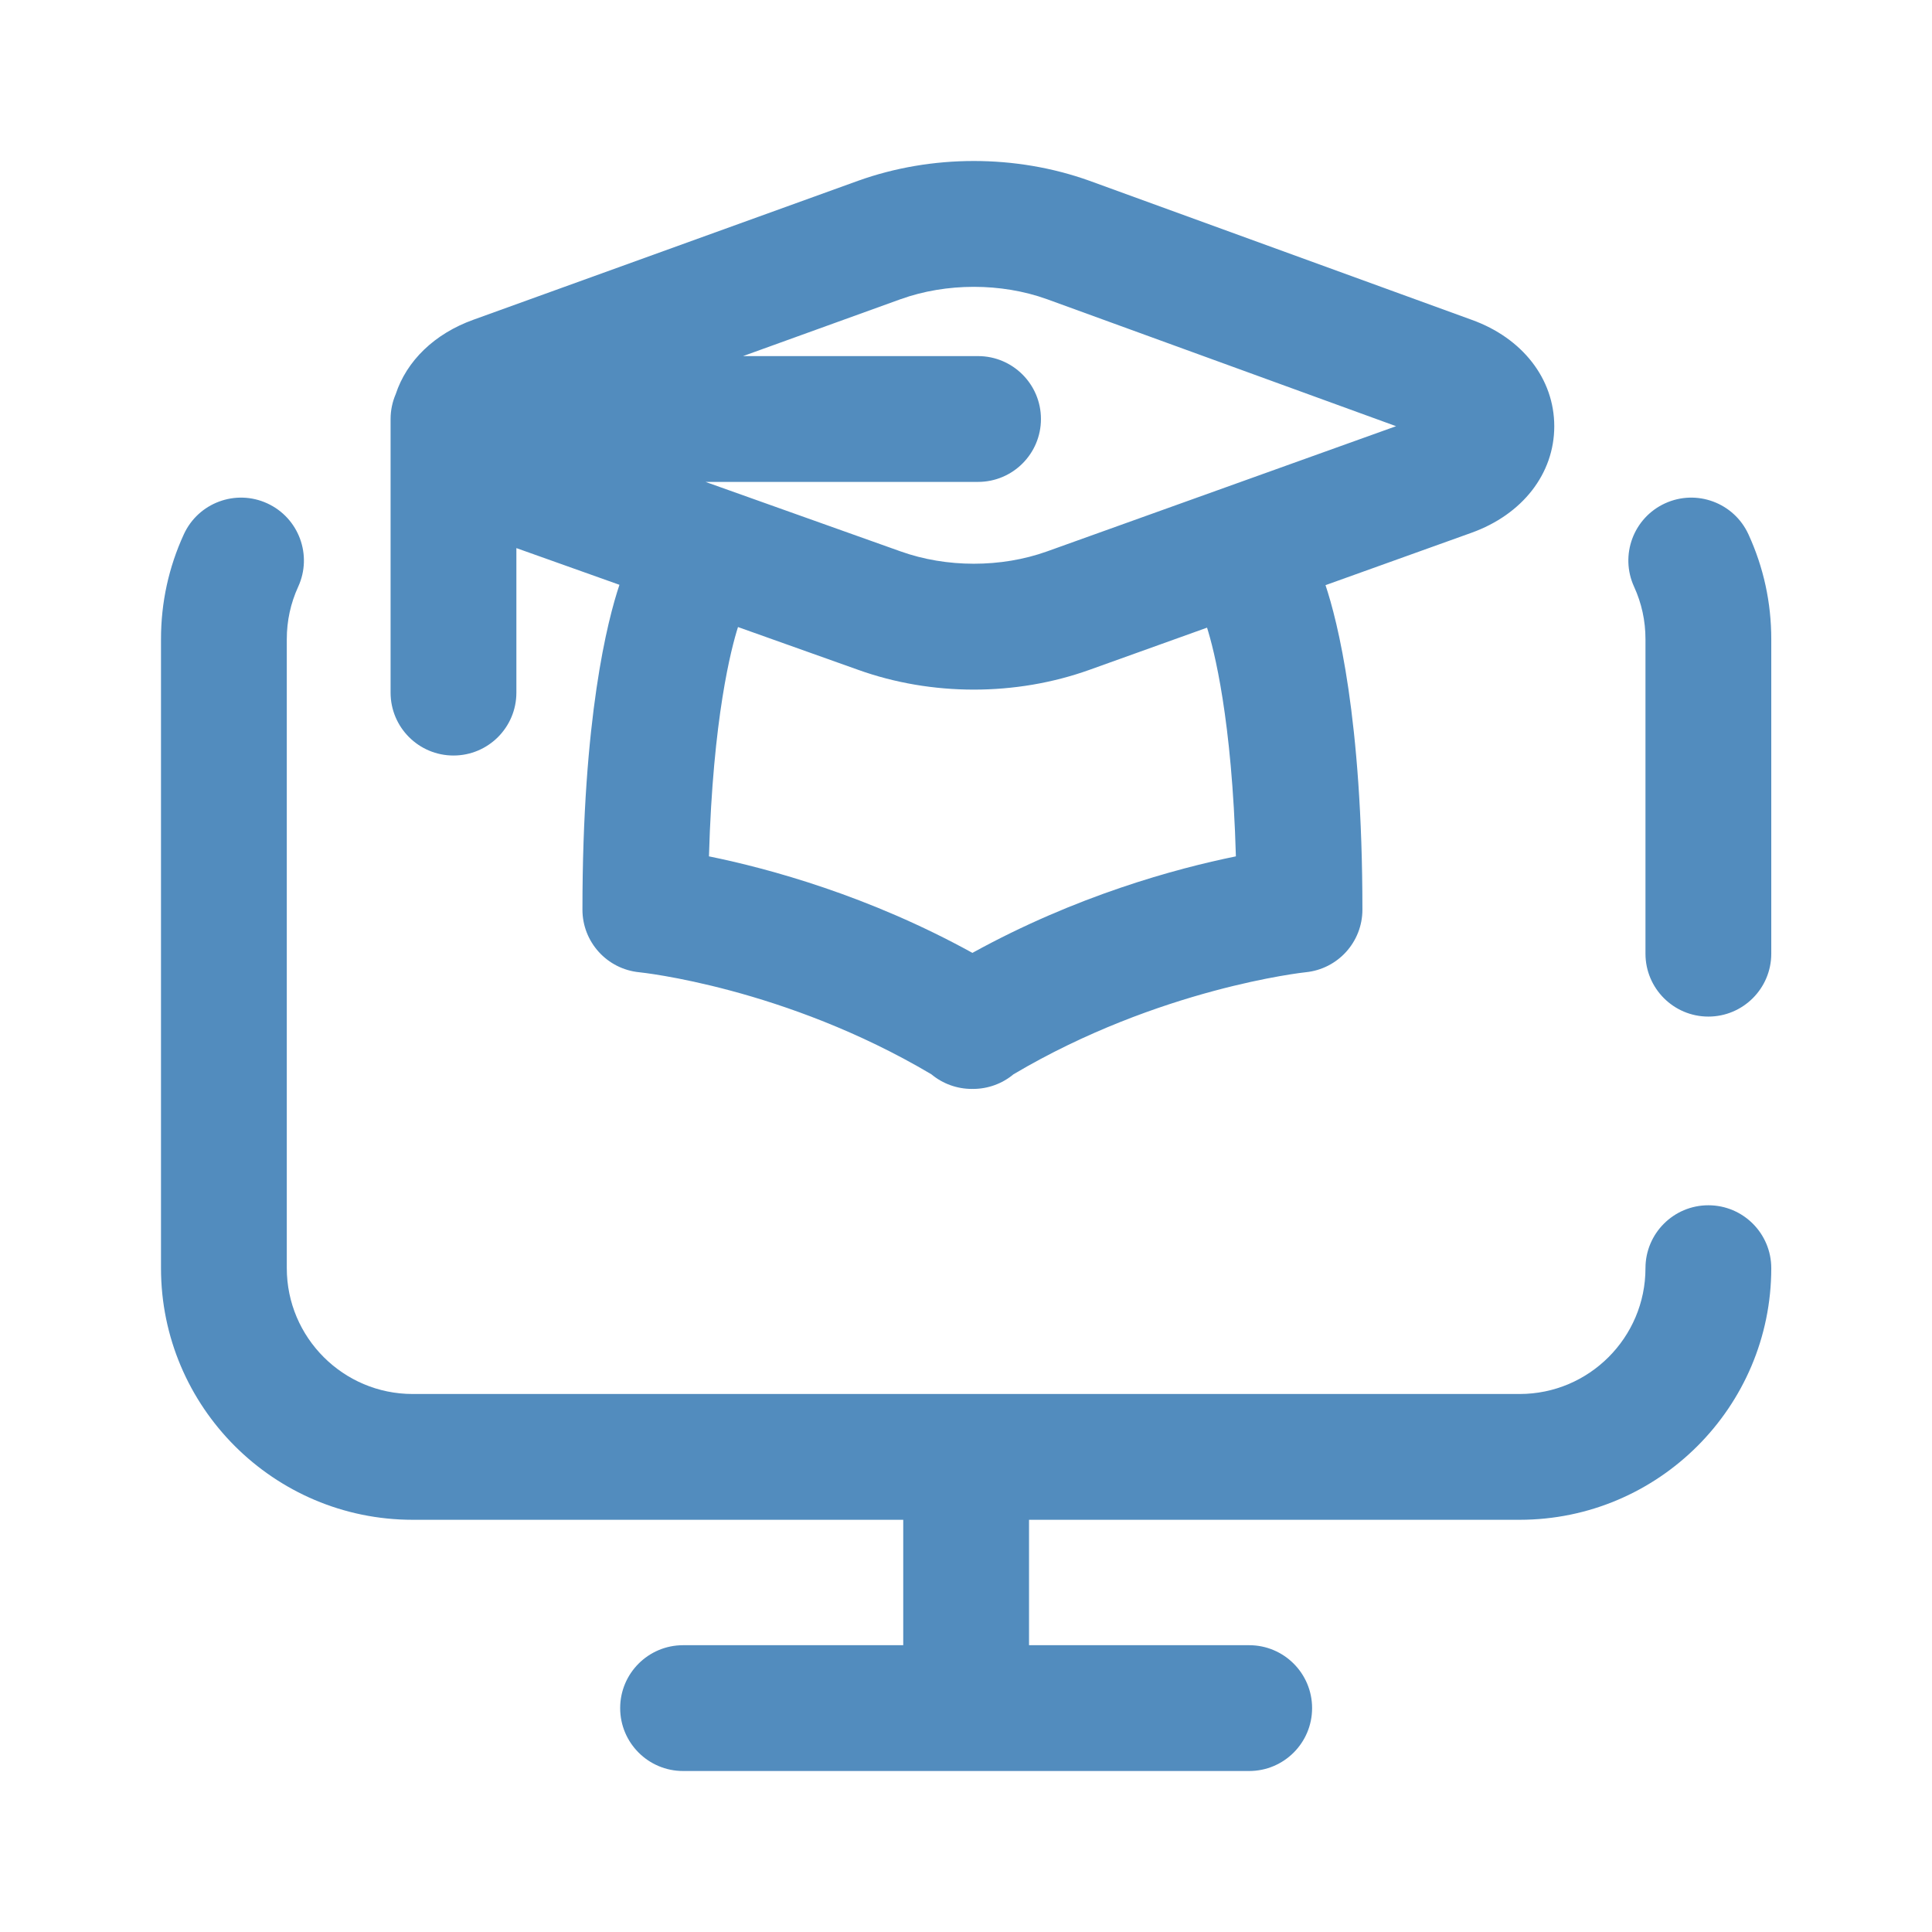<svg width="72" height="72" viewBox="0 0 72 72" fill="none" xmlns="http://www.w3.org/2000/svg">
<path fill-rule="evenodd" clip-rule="evenodd" d="M19.244 25.812C19.244 27.107 18.195 28.156 16.9 28.156C15.606 28.156 14.556 27.107 14.556 25.812V15.615C14.556 15.286 14.625 14.973 14.747 14.689C15.153 13.451 16.187 12.438 17.644 11.915L31.977 6.738C34.721 5.754 37.862 5.754 40.601 6.737L54.845 11.918C56.739 12.598 57.923 14.12 57.923 15.886C57.923 17.652 56.739 19.173 54.835 19.856L49.398 21.807C49.842 23.133 50.773 26.766 50.773 33.9C50.773 35.106 49.857 36.115 48.657 36.233C48.606 36.238 43.197 36.821 37.769 40.036C37.344 40.391 36.808 40.581 36.264 40.581C36.26 40.581 36.256 40.581 36.252 40.58C36.248 40.58 36.244 40.58 36.24 40.58C36.236 40.58 36.232 40.58 36.228 40.58C36.224 40.581 36.22 40.581 36.215 40.581C35.671 40.581 35.135 40.391 34.71 40.036C29.239 36.793 23.877 36.238 23.822 36.233C22.622 36.115 21.706 35.106 21.706 33.9C21.706 26.744 22.643 23.111 23.085 21.794L19.244 20.426V25.812ZM26.421 31.914C28.659 32.37 32.371 33.378 36.239 35.511C40.108 33.378 43.82 32.37 46.058 31.914C45.914 26.791 45.238 24.198 44.983 23.391L40.601 24.963H40.601C39.231 25.454 37.761 25.7 36.291 25.7C34.821 25.7 33.351 25.454 31.982 24.963L27.503 23.368C27.255 24.147 26.567 26.739 26.421 31.914ZM27.691 13.271H36.448C37.743 13.271 38.793 14.32 38.793 15.615C38.793 16.91 37.743 17.959 36.448 17.959H26.292L33.56 20.548C35.272 21.162 37.31 21.162 39.018 20.55L52.028 15.883L39.008 11.146C37.31 10.537 35.272 10.537 33.565 11.149L27.691 13.271ZM63.666 44.917C62.371 44.917 61.322 45.967 61.322 47.261C61.322 49.846 59.219 51.95 56.634 51.95H15.377C12.792 51.95 10.688 49.846 10.688 47.261V23.82C10.688 23.137 10.831 22.48 11.112 21.867C11.652 20.691 11.136 19.299 9.96 18.759C8.783 18.219 7.391 18.735 6.851 19.912C6.286 21.142 6 22.457 6 23.82V47.261C6 52.431 10.206 56.638 15.377 56.638H33.661V61.312H25.456C24.162 61.312 23.112 62.361 23.112 63.656C23.112 64.951 24.162 66 25.456 66H46.554C47.848 66 48.898 64.951 48.898 63.656C48.898 62.361 47.848 61.312 46.554 61.312H38.349V56.638H56.633C61.804 56.638 66.01 52.431 66.01 47.261C66.01 45.967 64.961 44.917 63.666 44.917ZM65.159 19.912C64.619 18.735 63.227 18.219 62.05 18.759C60.874 19.299 60.358 20.691 60.898 21.867C61.179 22.48 61.322 23.137 61.322 23.82V35.54C61.322 36.835 62.371 37.885 63.666 37.885C64.96 37.885 66.01 36.835 66.01 35.54V23.82C66.01 22.457 65.724 21.142 65.159 19.912Z" fill="#528CBE"/>
</svg>
